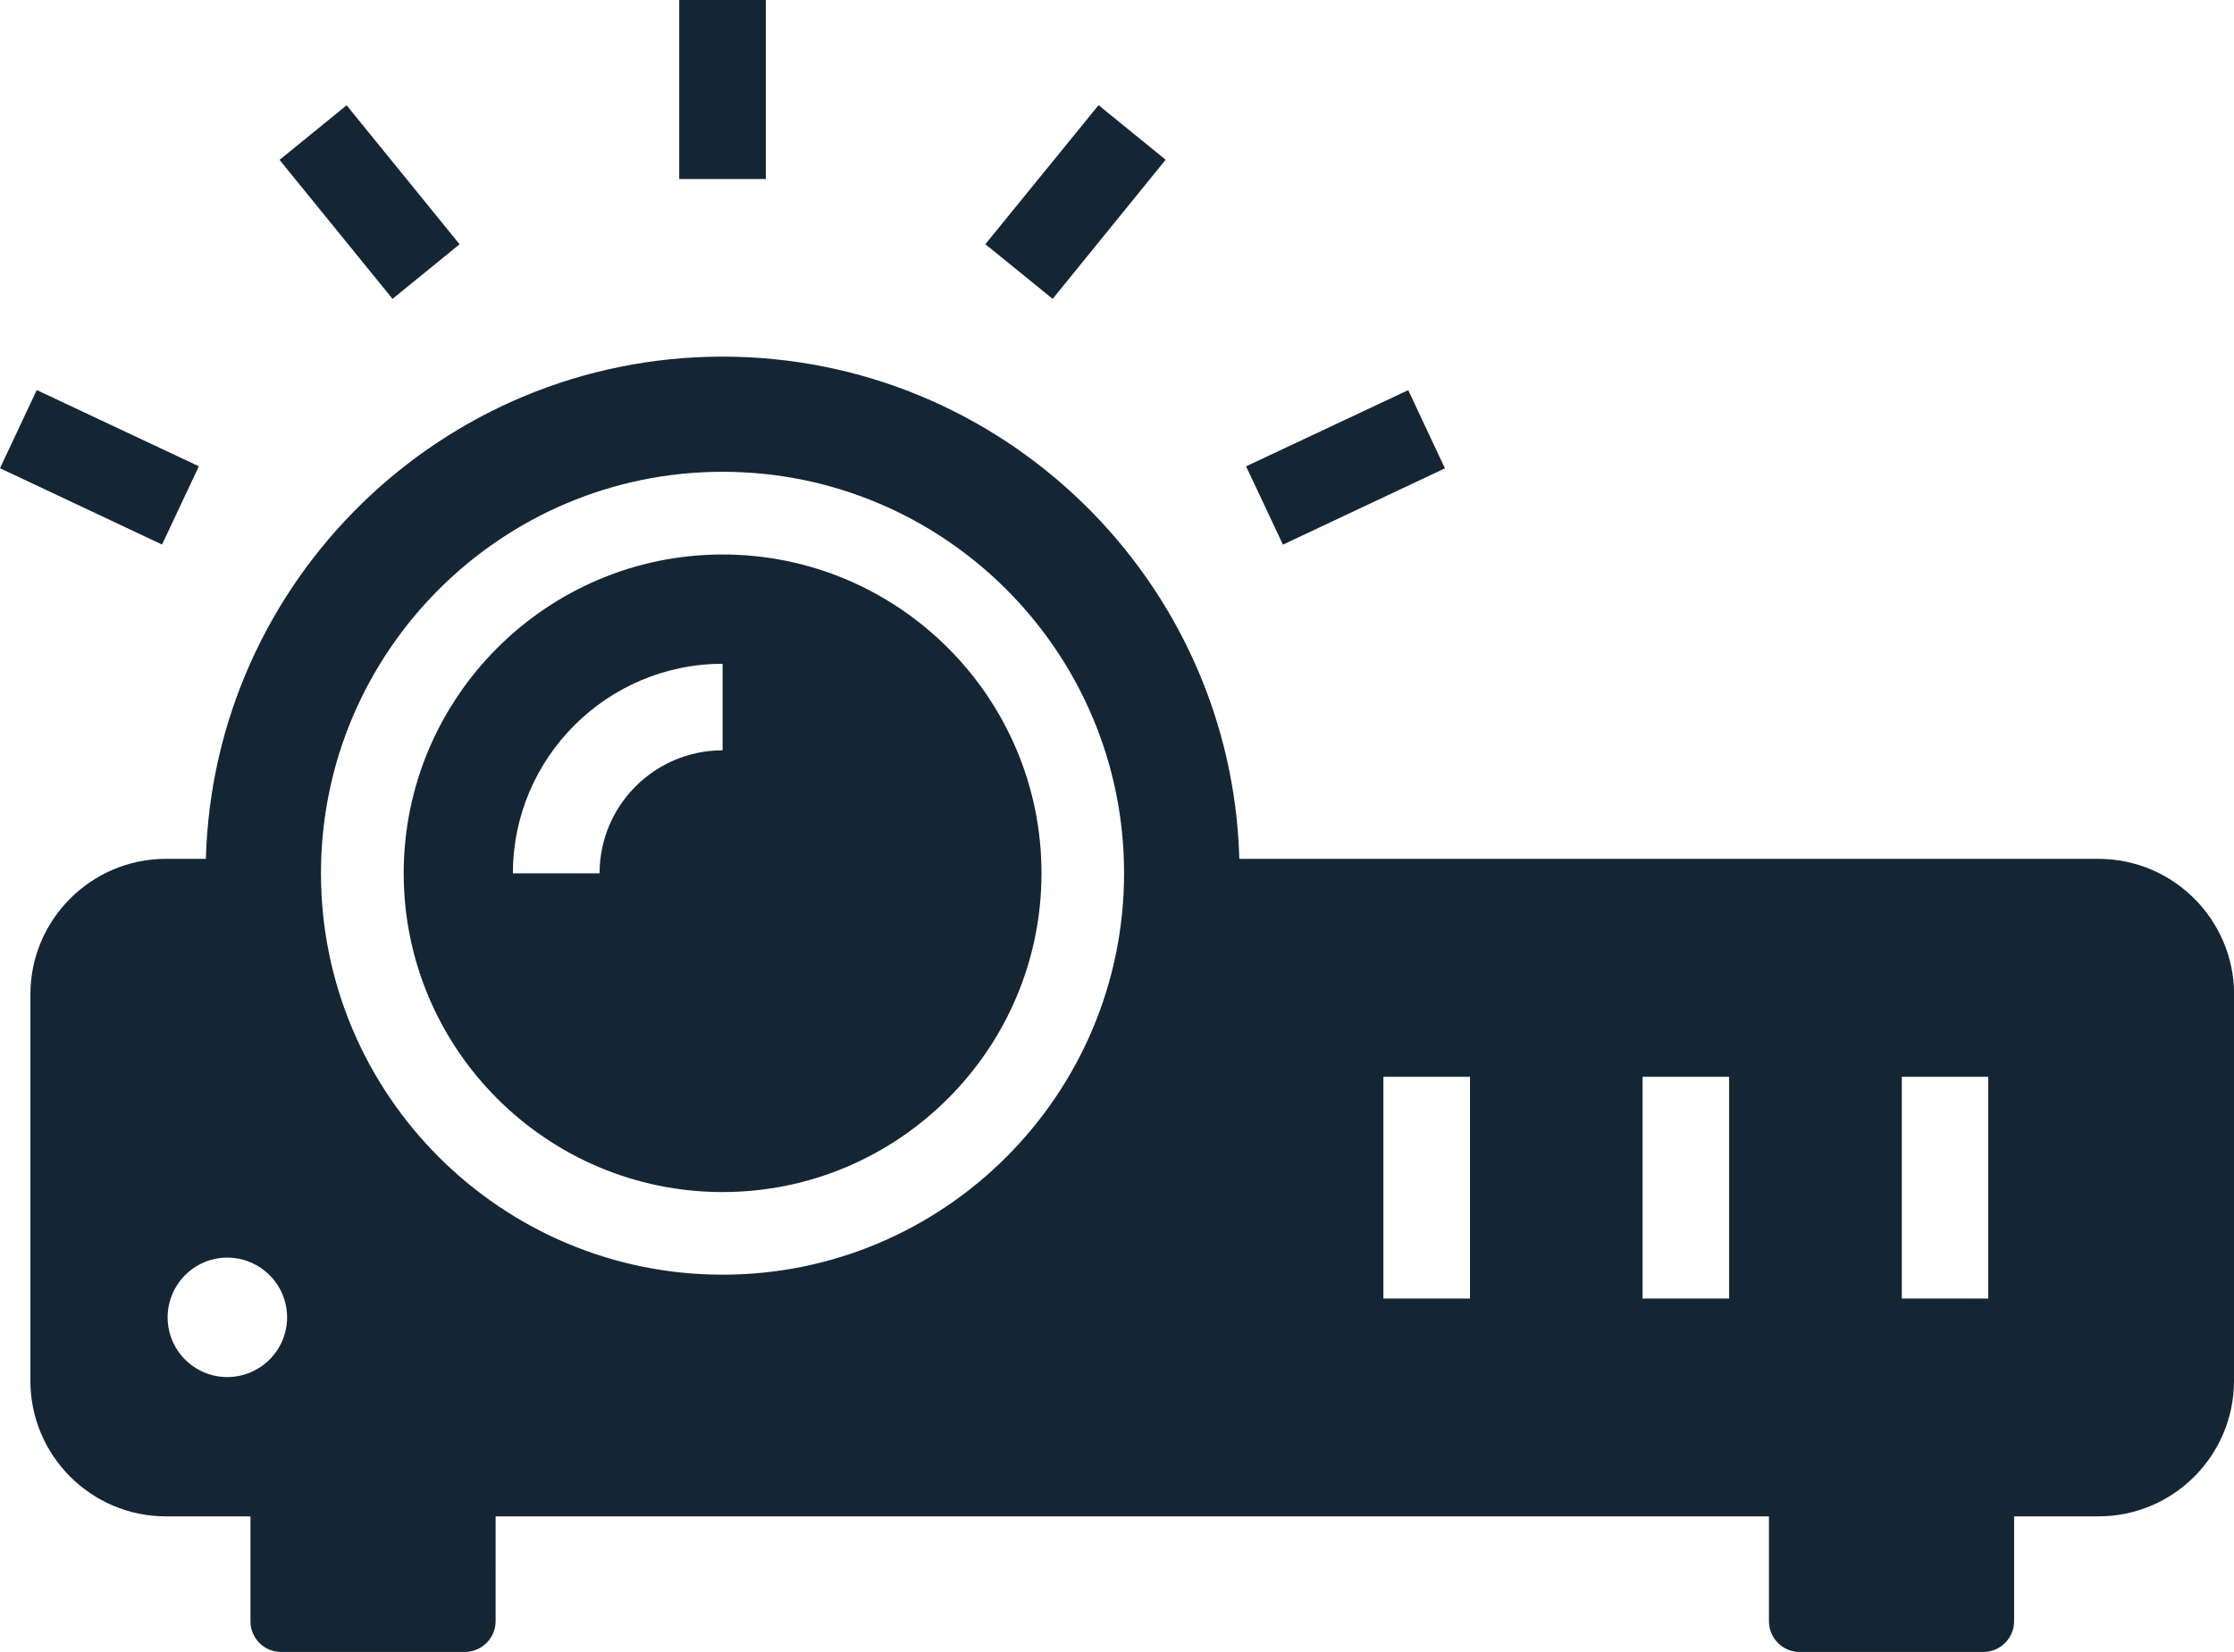 <?xml version="1.0" encoding="utf-8"?>
<!-- Generator: Adobe Illustrator 16.0.0, SVG Export Plug-In . SVG Version: 6.00 Build 0)  -->
<!DOCTYPE svg PUBLIC "-//W3C//DTD SVG 1.1//EN" "http://www.w3.org/Graphics/SVG/1.1/DTD/svg11.dtd">
<svg version="1.1" id="Layer_1" xmlns="http://www.w3.org/2000/svg" xmlns:xlink="http://www.w3.org/1999/xlink" x="0px" y="0px"
	 width="34.41px" height="25.449px" viewBox="0 0 34.41 25.449" enable-background="new 0 0 34.41 25.449" xml:space="preserve">
<g>
	<path fill="#142633" d="M32.322,13.231H19.089c-0.117-4.287-3.643-7.737-7.959-7.737s-7.842,3.45-7.959,7.737H2.554
		c-1.149,0-2.086,0.938-2.086,2.088v5.953c0,1.151,0.937,2.088,2.086,2.088h1.304v1.615c0,0.262,0.209,0.474,0.473,0.474h2.826
		c0.262,0,0.477-0.212,0.477-0.474V23.36h19.613v1.615c0,0.262,0.211,0.474,0.473,0.474h2.828c0.262,0,0.475-0.212,0.475-0.474
		V23.36h1.301c1.15,0,2.086-0.936,2.086-2.088l0.002-5.953C34.41,14.167,33.474,13.231,32.322,13.231L32.322,13.231z M3.5,21.214
		c-0.506,0-0.918-0.411-0.918-0.92c0-0.506,0.412-0.92,0.918-0.92c0.508,0,0.922,0.412,0.922,0.92
		C4.422,20.803,4.007,21.214,3.5,21.214z M11.13,19.637c-3.41,0-6.186-2.773-6.186-6.185c0-3.409,2.774-6.184,6.186-6.184
		s6.184,2.773,6.184,6.184C17.313,16.864,14.541,19.637,11.13,19.637z M22.642,20.005h-1.334v-3.417h1.334V20.005z M26.634,20.005
		H25.3v-3.417h1.334V20.005z M30.625,20.005h-1.332v-3.417h1.332V20.005z"/>
	<path fill="#142633" d="M11.13,8.542c-2.707,0-4.912,2.204-4.912,4.911c0,2.709,2.205,4.911,4.912,4.911
		c2.705,0,4.912-2.202,4.912-4.911C16.043,10.747,13.839,8.542,11.13,8.542z M11.13,10.226v1.333c-1.047,0-1.895,0.85-1.895,1.895
		H7.9C7.9,11.674,9.351,10.226,11.13,10.226z"/>
	<path fill="#142633" d="M10.462,0h1.334v2.758h-1.334V0z"/>
	<path fill="#142633" d="M15.177,3.762l1.744-2.142l1.033,0.841l-1.74,2.143L15.177,3.762z"/>
	<path fill="#142633" d="M19.193,7.184l2.498-1.174l0.565,1.205L19.761,8.39L19.193,7.184z"/>
	<path fill="#142633" d="M0,7.213l0.566-1.204l2.497,1.174L2.496,8.389L0,7.213z"/>
	<path fill="#142633" d="M4.306,2.463l1.033-0.841l1.74,2.141L6.046,4.604L4.306,2.463z"/>
</g>
</svg>
